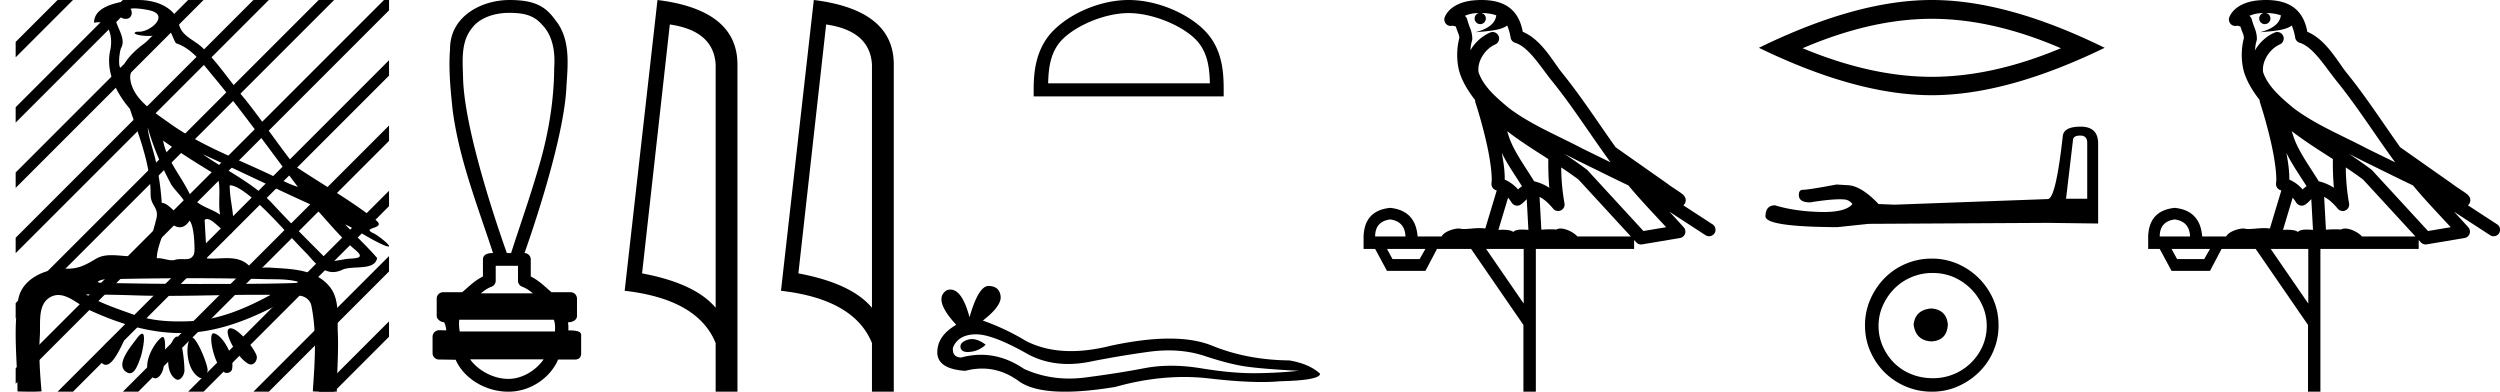 <svg xmlns="http://www.w3.org/2000/svg" width="114.885" height="18"><path d="M6.174.386c.221 0 .566.052.757.104.832.223-.005.968-.54.968a.513.513 0 0 1-.073-.005c-.353.074.06.199.502.199.272 0 .555-.047.681-.18.072-.077.131-.108.182-.108.185 0 .258.417.406.623.74.245 1.203.913 1.682 1.486 1.377 1.65 2.617 3.405 3.917 5.115-.357-.105-.743-.31-1.097-.48-1.62-.783-3.347-1.401-4.814-2.455-.732-.525-1.712-1.134-1.793-2.056-.061-.702 1.227-1.337 1.134-1.717-.011-.044-.043-.064-.09-.064-.274 0-1.077.688-1.288 1.09-.081.155-.14.217-.182.217-.146 0-.077-.757.014-.93.31-.589-.628-1.325-.1-1.664-.016.088.002.337.312.337.325 0 .305-.4.205-.453a.435.435 0 0 1 .185-.027zm.616 5.477c.254.9.626 1.766 1.065 2.59.217.405 1.13 1.049.485 1.377a.194.194 0 0 1-.052.007c-.257 0-.519-.495-.855-.517a12.843 12.843 0 0 0-.265-1.873c-.103-.505-.36-1.176-.378-1.584zm.705.597c.795.576 1.63 1.093 2.472 1.6.222.497.034 1.222.149 1.805-.538-.363-1.112-.378-1.457-1.066-.385-.766-1.019-1.494-1.164-2.34zm.226 3.6c.134.235.335.383.538.383.16 0 .32-.091.45-.304.186.205.23.926.23 1.325.002.411-.214.446-.465.446l-.155-.002a.93.93 0 0 0-.278.032.453.453 0 0 1-.138.02c-.197 0-.423-.095-.636-.095-.02 0-.04 0-.06.002.001-.52.36-1.225.514-1.808zm1.603-2.968c1.69.766 3.36 1.59 5.054 2.351.648.679 1.239 1.448 1.96 2.049.538.45-.155.358-.474.418-.244.046-.492.08-.738.116-.87-.87-1.745-1.738-2.58-2.641-.909-.982-2.145-1.538-3.222-2.293zm-.512 5.693c1.105 0 2.211.013 3.316.042.556.014 1.197-.023 1.695.164-.658.042-2.304.058-4.042.058a201.337 201.337 0 0 1-5.037-.05c-.51 0-.097-.173.188-.173a.55.55 0 0 1 .076.005c1.267-.03 2.535-.046 3.804-.046zm-4.862.743c.75.01 1.5.02 2.25.045.495.017.989.023 1.483.023 1.398 0 2.796-.05 4.192-.05.188 0 .375.001.562.003-1.161.634-2.421 1.17-3.766 1.214-.152.005-.3.008-.445.008-.76 0-1.443-.08-2.196-.351-.656-.236-1.506-.523-2.08-.892zm6.649 1.558a.144.144 0 0 0-.078.02c-.256.16.368 1.331.895 1.613.04.021.078.03.115.03.192 0 .33-.259.247-.445-.214-.48-.87-1.218-1.18-1.218zm-4.848.055c-.042 0-.105.026-.194.086-.432.29-1.443 1.067-.823 1.496a.22.22 0 0 0 .129.042c.224 0 .442-.354.556-.556.12-.21.574-1.068.332-1.068zm4.06.177c-.274 0 .026 1.476.502 1.79.031.022.07.031.109.031.106 0 .222-.069.242-.173.123-.637-.473-1.61-.846-1.647a.08.08 0 0 0-.008 0zm-3.278.017c-.05 0-.13.062-.244.216-.302.408-1.043 1.256-.436 1.571.04.021.078.03.114.03.254 0 .4-.478.49-.72.081-.222.268-1.097.076-1.097zm2.271.162c-.023 0-.043.012-.06.037-.245.368-.164 1.491.42 1.817a.196.196 0 0 0 .097.026c.172 0 .306-.25.276-.423-.07-.41-.517-1.457-.733-1.457zm-1.329-.011a.1.1 0 0 0-.058.023c-.391.291-1.017 1.466-.379 1.845.035.02.068.03.101.03.191 0 .35-.31.375-.504.04-.334.162-1.394-.039-1.394zm.655-.018a.08.08 0 0 0-.038.01c-.324.174-.62 1.573-.014 1.945a.175.175 0 0 0 .092.028c.164 0 .306-.252.306-.421-.002-.46-.123-1.562-.346-1.562zM6.352 0c-.205 0-.408.02-.598.054-.567.104-1.44.31-1.43.996a.711.711 0 0 1 .192-.028c.55 0 .663.789.553 1.27-.225.98.26 1.965.898 2.707.425 1.269.96 2.595.954 3.928-.003.556.408.592.256 1.158-.136.51-.373 1.566-.883 1.69a2.18 2.18 0 0 1-.182.007c-.323 0-.663-.056-.984-.056-.254 0-.497.036-.71.162-.444.264-.778.46-1.31.46l-.071-.001-.078-.002c-.895 0-1.953.472-2.118 1.411-.244 1.391-.044 2.827-.036 4.233.205.005.412.011.618.011.163 0 .325-.004.487-.016-.076-.844-.133-1.694-.079-2.539.039-.601-.113-1.44.465-1.781a.738.738 0 0 1 .383-.107c.506 0 1.005.499 1.472.712 1.306.596 2.697 1.036 4.147 1.036h.1c1.756-.025 3.375-.751 4.878-1.576a.616.616 0 0 1 .41-.148c.28 0 .562.17.622.463.262 1.292.154 2.632.067 3.94.157.012.315.015.473.015.156 0 .313-.003.47-.003.052 0 .105 0 .158.002.008-.911.089-1.823.047-2.733-.033-.721.107-1.55-.417-2.143-.68-.771-1.763-.76-2.704-.825a1.712 1.712 0 0 0-.117-.004c-.125 0-.257.01-.386.01a.973.973 0 0 1-.439-.08c-.294-.302-.66-.36-1.04-.36-.228 0-.462.021-.689.021a2.75 2.75 0 0 1-.22-.008c-.043-.588-.075-1.177-.107-1.766a.155.155 0 0 1 .111-.045c.294 0 .78.686 1.034.686.076 0 .13-.06.154-.217.094-.642-.155-1.343-.146-2.018h.016c.285 0 .766.368 1.053.617.898.779 1.67 1.717 2.513 2.566.334.38.681.803 1.163.803.13 0 .269-.031.42-.101.48-.223 1.5.065 1.609-.544-.462-.54-.994-1.018-1.47-1.547.58.274 1.144.678 1.747.941a.77.77 0 0 0 .24.078c.18 0-.489-.521-.668-.602-.665-.3.624-.188.098-.605-1.155-.915-2.466-1.648-3.699-2.473-.79-.998-1.506-2.067-2.3-3.068-.66-.774-1.221-1.636-1.941-2.356C8.895 1.783 8.245 1.66 8.2.937 7.858.252 7.09 0 6.352 0z"/><path d="M2.646 0L.72 1.926v.708L3.177.177 3.354 0zm3 0L.72 4.926v.708L6.177.177 6.354 0zm3 0L.72 7.926v.708L9.177.177 9.354 0zm3 0L.72 10.926v.708L12.177.177 12.354 0zm3 0L.72 13.926v.708L15.177.177 15.354 0zm3 0L.72 16.926v.708L17.878.475V0zm.232 2.768L2.823 17.823 2.646 18h.708L17.878 3.475v-.707zm0 3L5.823 17.823 5.646 18h.708L17.878 6.475v-.707zm0 3l-9.055 9.055-.177.177h.708l8.524-8.525v-.707zm0 3l-6.055 6.055-.177.177h.708l5.524-5.525v-.707zm0 3l-3.055 3.055-.177.177h.708l2.524-2.525v-.707zM23.388.591c.673 0 1.128.1 1.508.529.521.52.621 1.29.572 1.992-.01 1.612-.295 3.21-.766 4.75-.37 1.266-.811 2.51-1.215 3.766h-.196c-.017-.062-1.925-5.289-2.01-8-.015-.79-.128-1.684.412-2.341.335-.459 1.01-.696 1.695-.696zm.416 11.625v.684c0 .124.077.234.194.276.17.062.328.172.49.304h-2.391c.161-.132.318-.242.49-.304a.294.294 0 0 0 .193-.276v-.684zm1.644 2.477c.06.121.07.367.054.538h-4.376a2.059 2.059 0 0 1-.023-.538zm-.466 1.819c-.317.471-.95.9-1.618.9-.72 0-1.422-.417-1.76-.9zM23.418 0c-1.274 0-2.736.735-2.736 2.246-.073.922.018 1.85.114 2.768.29 2.285 1.151 4.436 1.86 6.614h-.017c-.095 0-.446.01-.446.294v.784c-.403.198-.682.5-.955.723h-.876a.294.294 0 0 0-.294.294v.792c0 .157.184.287.341.293.071.133.083.252.101.375l-.329-.01h-.004a.307.307 0 0 0-.299.294v.76c0 .163.131.295.294.295.204 0 .674.01.756.01h.011c.368.843 1.355 1.468 2.425 1.468 1.04 0 1.944-.67 2.284-1.478h.764c.275 0 .294-.192.294-.294v-.761c0-.128.055-.285-.59-.285a1.48 1.48 0 0 0-.016-.368c.283-.017.415-.142.415-.3v-.791a.294.294 0 0 0-.293-.294h-.876c-.273-.222-.552-.525-.955-.723v-.784c0-.16-.128-.29-.287-.293.007-.037 1.84-5.082 1.93-7.732.07-.998.169-2.12-.499-2.956C25.12.368 24.681 0 23.418 0zm7.363 1.124q2.015.293 2.106 1.842v11.177q-.942-1.124-3.381-1.58l1.275-11.44zM30.214 0l-1.508 13.363q3.36.385 4.181 2.4V18h1.002V2.966q0-2.51-3.675-2.966zm7.751 1.124q2.014.293 2.105 1.842v11.177q-.941-1.124-3.381-1.58l1.276-11.44zM37.398 0l-1.509 13.363q3.361.385 4.181 2.4V18h1.003V2.966q0-2.51-3.675-2.966zm14.469.601c1.074 0 2.419.552 3.07 1.202.568.57.643 1.324.663 2.025h-7.434c.02-.7.095-1.455.664-2.025.65-.65 1.963-1.202 3.037-1.202zm0-.601c-1.274 0-2.645.589-3.448 1.392-.824.824-.918 1.91-.918 2.72v.317h8.732v-.316c0-.812-.062-1.897-.886-2.72C54.544.588 53.141 0 51.867 0zm-7.204 15.583q-.1 0-.195.03-.371.12-.327.36.036.203.33.203.054 0 .116-.007.404-.043.709-.327-.34-.26-.633-.26zm.189-.22q.786 0 2.427.937.823.426 1.805.426.474 0 .985-.1 1.286-.26 2.703-.457.48-.066.932-.066.877 0 1.64.251 1.155.382 1.918.49.762.11 2.419.197-1.068.109-2.092.109-1.025 0-2.42-.229-.697-.114-1.343-.114t-1.24.114q-1.187.229-2.702.425-.379.05-.745.05-1.097 0-2.078-.442-.952-.65-1.978-.65-.453 0-.92.127-.415-.022-.371-.458.24-.588 1.024-.61h.036zm.582-2.224q-.471 0-.88 1.44-.34-1.272-.88-1.272-.08 0-.166.029-.653.414.436 1.59-.871.502-.871 1.265 0 .763 1.286.85.397-.104.776-.104.889 0 1.676.573.673.49 2.135.49.975 0 2.3-.218 1.628-.458 3.164-.458.582 0 1.152.066 1.423.165 2.424.165.455 0 .823-.035 1.853-.043 1.853-.348-.502-.458-1.417-.61-1.94-.022-3.542-.676-.8-.327-1.964-.327-1.163 0-2.69.327-.983.248-1.831.248-1.162 0-2.07-.466-.937-.567-1.983-.937.872-.676.817-1.123-.054-.447-.534-.468h-.014zM68.069.597c.269.002.505.041.692.109-.031.223-.169.569-.953.773.73-.053 1.206-.113 1.452-.307.09.2.137.427.159.556a.297.297 0 0 0 .206.237c.625.191 1.174 1.112 1.7 1.763.95 1.173 1.771 2.48 2.688 3.733l-1.27-.622c-1.182-.622-2.395-1.11-3.407-1.877-.589-.49-1.172-.996-1.39-1.641-.076-.497.296-1.074.767-1.279a.297.297 0 1 0-.238-.545c-.377.164-.7.458-.904.817.01-.152.032-.308.075-.448a.297.297 0 0 0 .012-.104 1.372 1.372 0 0 0-.082-.422c-.04-.109-.084-.206-.157-.459a.297.297 0 0 0-.105-.153 1.53 1.53 0 0 1 .528-.125c.042-.003.083-.003.124-.004a.258.258 0 1 0 .103-.002zm1.193 5.432c.606.466 1.254.873 1.889 1.28-.005.438.006.879.046 1.321a2.215 2.215 0 0 0-.697-.3c-.39-.636-.82-1.22-1.082-1.842a4.553 4.553 0 0 1-.156-.46zm-.248 1c.273.549.621 1.04.928 1.529-.059.04-.112.08-.154.121l-.028.027a1.713 1.713 0 0 0-.613-.454c.01-.348-.047-.768-.133-1.222zm2.88.047a25.922 25.922 0 0 1 .588.297c.78.38 1.56.772 2.349 1.148.556.67 1.157 1.293 1.735 1.92l-1.044.175L72.96 7.83a.297.297 0 0 0-.04-.036 19.147 19.147 0 0 0-1.026-.718zm-2.592 2.009c.058.066.112.14.162.222a.298.298 0 0 0 .43.087c.124-.09.2-.177.265-.244l.077 1.413c-.1-.006-.201-.013-.296-.013-.167 0-.313.022-.398.108-.1-.078-.28-.1-.504-.1-.058 0-.118.002-.18.005l.444-1.478zm-5.418.999c.451.062.686.323.704.783h-1.395c0-.46.23-.721.69-.783zm7.86-2.39c.274.182.542.367.798.56l2.403 2.613h-2.456c-.171-.19-.519-.365-.776-.365a.366.366 0 0 0-.192.046 2.987 2.987 0 0 0-.256-.01c-.14 0-.286.007-.434.016l-.082-1.506c.224.115.407.282.625.542a.297.297 0 0 0 .52-.246 9.753 9.753 0 0 1-.15-1.65zm-6.24 3.745l-.266.465H63.99l-.252-.465zm4.516 0v2.51l-1.727-2.51zM68.076 0a3.878 3.878 0 0 0-.272.01c-.694.044-1.215.325-1.408.768a.298.298 0 0 0 .34.408l.025-.006.03.007.108.029c.055.168.096.269.12.332a.541.541 0 0 1 .043.2 3.112 3.112 0 0 0-.037 1.389c.095.466.384.977.761 1.46a.295.295 0 0 0 .014.108c.183.559.396 1.318.548 2.027.152.708.233 1.387.192 1.684a.3.3 0 0 0 .223.33l.019.005-.527 1.75a1.787 1.787 0 0 0-.26-.018c-.256 0-.509.041-.712.041a.865.865 0 0 1-.183-.016.314.314 0 0 0-.068-.007c-.212 0-.657.13-.787.366h-1.1c-.061-.797-.482-1.235-1.261-1.315-.788.08-1.196.518-1.222 1.315v.572h.531l.545 1.01h1.766l.532-1.01h1.567l2.404 3.493V18h.571v-6.561h4.516v-.41l.1.109a.297.297 0 0 0 .268.092l1.74-.292a.298.298 0 0 0 .173-.492 49.17 49.17 0 0 0-.657-.716l1.657 1.078a.296.296 0 0 0 .412-.087.297.297 0 0 0-.087-.411l-1.345-.876a.292.292 0 0 0 .076-.09.315.315 0 0 0 .02-.237.305.305 0 0 0-.048-.093c-.055-.076-.084-.088-.124-.119a2.938 2.938 0 0 0-.13-.094c-.096-.065-.206-.137-.301-.2a4.156 4.156 0 0 1-.217-.156l-2.378-1.672-.008-.005c-.805-1.13-1.568-2.316-2.457-3.414-.433-.535-.938-1.524-1.812-1.894-.048-.262-.157-.68-.484-.997C69.14.119 68.63 0 68.076 0zm20.697.864q2.798 0 5.934 1.352-3.136 1.314-5.934 1.314-2.779 0-5.934-1.314Q85.994.864 88.773.864zm0-.864q-3.455 0-7.943 2.197 4.488 2.178 7.943 2.178 3.456 0 7.944-2.178Q92.247 0 88.773 0zm6.824 6.23q.319 0 .319.334v2.568h-.973l.32-2.705q.015-.197.334-.197zm.015-.41q-.775 0-.82.44-.32 2.872-.685 2.888l-7.05.258-.73-.03q-.821-.867-1.46-.867l-.47-.03q-1.292.243-1.55.243-.183 0-.183.243 0 .335.517.335.887-.142 1.361-.142.086 0 .159.005.258 0 .425.213-.296.367-1.326.367-.08 0-.163-.003-1.17-.03-2.067-.304-.44 0-.44.517.045.471 3.297.486l1.444-.152 8.236-.045 2.31.03V6.564q-.015-.744-.805-.744zm-6.858 8.355c-.492.039-.764.285-.816.738.065.492.337.75.816.776.479-.026.731-.284.757-.776-.039-.453-.291-.7-.757-.738zm.058-1.631c.35 0 .673.065.971.194a2.56 2.56 0 0 1 1.32 1.31c.13.292.195.6.195.923 0 .337-.065.65-.195.942a2.471 2.471 0 0 1-2.291 1.466c-.35 0-.676-.062-.98-.185a2.336 2.336 0 0 1-.787-.514 2.524 2.524 0 0 1-.524-.767 2.292 2.292 0 0 1-.194-.942c0-.324.065-.631.194-.922.13-.292.304-.55.524-.777a2.463 2.463 0 0 1 1.767-.728zm-.039-.66a3 3 0 0 0-1.203.242 3.001 3.001 0 0 0-.971.66 3.236 3.236 0 0 0-.65.971 2.94 2.94 0 0 0-.244 1.195c0 .427.081.825.243 1.194.162.369.379.689.65.96a3.081 3.081 0 0 0 2.175.894c.428 0 .826-.08 1.195-.243.368-.162.692-.378.97-.65a3.03 3.03 0 0 0 .66-.961 2.94 2.94 0 0 0 .243-1.194c0-.428-.08-.826-.242-1.195a3.147 3.147 0 0 0-1.631-1.63 2.94 2.94 0 0 0-1.195-.243zM104.124.597c.269.002.505.041.692.109-.031.223-.169.569-.953.773.73-.053 1.206-.113 1.452-.307.089.2.137.427.158.556a.297.297 0 0 0 .207.237c.624.191 1.173 1.112 1.7 1.763.95 1.173 1.771 2.48 2.688 3.733l-1.27-.622c-1.182-.622-2.395-1.11-3.407-1.877-.589-.49-1.172-.996-1.39-1.641-.076-.497.296-1.074.767-1.279a.297.297 0 1 0-.238-.545c-.377.164-.7.458-.904.817.01-.152.031-.308.075-.448a.297.297 0 0 0 .012-.104 1.372 1.372 0 0 0-.082-.422c-.04-.109-.085-.206-.157-.459a.297.297 0 0 0-.105-.153c.14-.062.316-.112.527-.125.043-.003.084-.003.125-.004a.258.258 0 1 0 .103-.002zm1.193 5.432c.606.466 1.253.873 1.888 1.28a13 13 0 0 0 .047 1.321 2.215 2.215 0 0 0-.697-.3c-.39-.636-.82-1.22-1.082-1.842a4.553 4.553 0 0 1-.156-.46zm-.248 1c.273.549.62 1.04.928 1.529-.059.04-.112.08-.155.121l-.027.027a1.713 1.713 0 0 0-.613-.454c.009-.348-.047-.768-.133-1.222zm2.88.047a25.922 25.922 0 0 1 .588.297c.78.38 1.56.772 2.349 1.148.556.67 1.157 1.293 1.735 1.92l-1.044.175-2.563-2.786a.297.297 0 0 0-.039-.036 19.147 19.147 0 0 0-1.026-.718zm-2.592 2.009c.058.066.112.14.162.222a.298.298 0 0 0 .429.087c.125-.09.2-.177.265-.244l.078 1.413c-.1-.006-.201-.013-.296-.013-.167 0-.314.022-.398.108-.1-.078-.28-.1-.504-.1-.058 0-.118.002-.18.005l.444-1.478zm-5.418.999c.451.062.686.323.703.783h-1.394c0-.46.23-.721.69-.783zm7.86-2.39c.274.182.542.367.798.56L111 10.867h-2.456c-.171-.19-.519-.365-.777-.365a.366.366 0 0 0-.191.046 2.987 2.987 0 0 0-.256-.01c-.14 0-.286.007-.434.016l-.082-1.506c.224.115.407.282.625.542a.297.297 0 0 0 .52-.246 9.753 9.753 0 0 1-.15-1.65zm-6.24 3.745l-.266.465h-1.248l-.253-.465zm4.516 0v2.51l-1.727-2.51zM104.131 0a3.878 3.878 0 0 0-.272.01c-.695.044-1.215.325-1.408.768a.298.298 0 0 0 .34.408l.025-.006.03.007.108.029c.054.168.096.269.12.332a.541.541 0 0 1 .042.2 3.112 3.112 0 0 0-.037 1.389c.096.466.384.977.762 1.46a.295.295 0 0 0 .014.108c.182.559.396 1.318.548 2.027.152.708.233 1.387.192 1.684a.298.298 0 0 0 .223.33l.019.005-.527 1.75a1.787 1.787 0 0 0-.26-.018c-.256 0-.509.041-.712.041a.865.865 0 0 1-.183-.016.314.314 0 0 0-.068-.007c-.212 0-.657.13-.787.366h-1.1c-.062-.797-.482-1.235-1.261-1.315-.788.08-1.196.518-1.222 1.315v.572h.53l.545 1.01h1.767l.531-1.01h1.568l2.404 3.493V18h.57v-6.561h4.517v-.41l.1.109a.297.297 0 0 0 .268.092l1.74-.292a.298.298 0 0 0 .172-.492 49.17 49.17 0 0 0-.656-.716l1.657 1.078a.296.296 0 0 0 .411-.087.297.297 0 0 0-.087-.411l-1.344-.876a.292.292 0 0 0 .076-.09.315.315 0 0 0 .02-.237.305.305 0 0 0-.048-.093c-.056-.076-.084-.088-.124-.119a2.938 2.938 0 0 0-.13-.094c-.096-.065-.207-.137-.301-.2a4.156 4.156 0 0 1-.217-.156l-2.378-1.672-.008-.005c-.806-1.13-1.568-2.316-2.457-3.414-.433-.535-.938-1.524-1.812-1.894-.049-.262-.157-.68-.484-.997-.353-.344-.864-.463-1.416-.463z"/></svg>